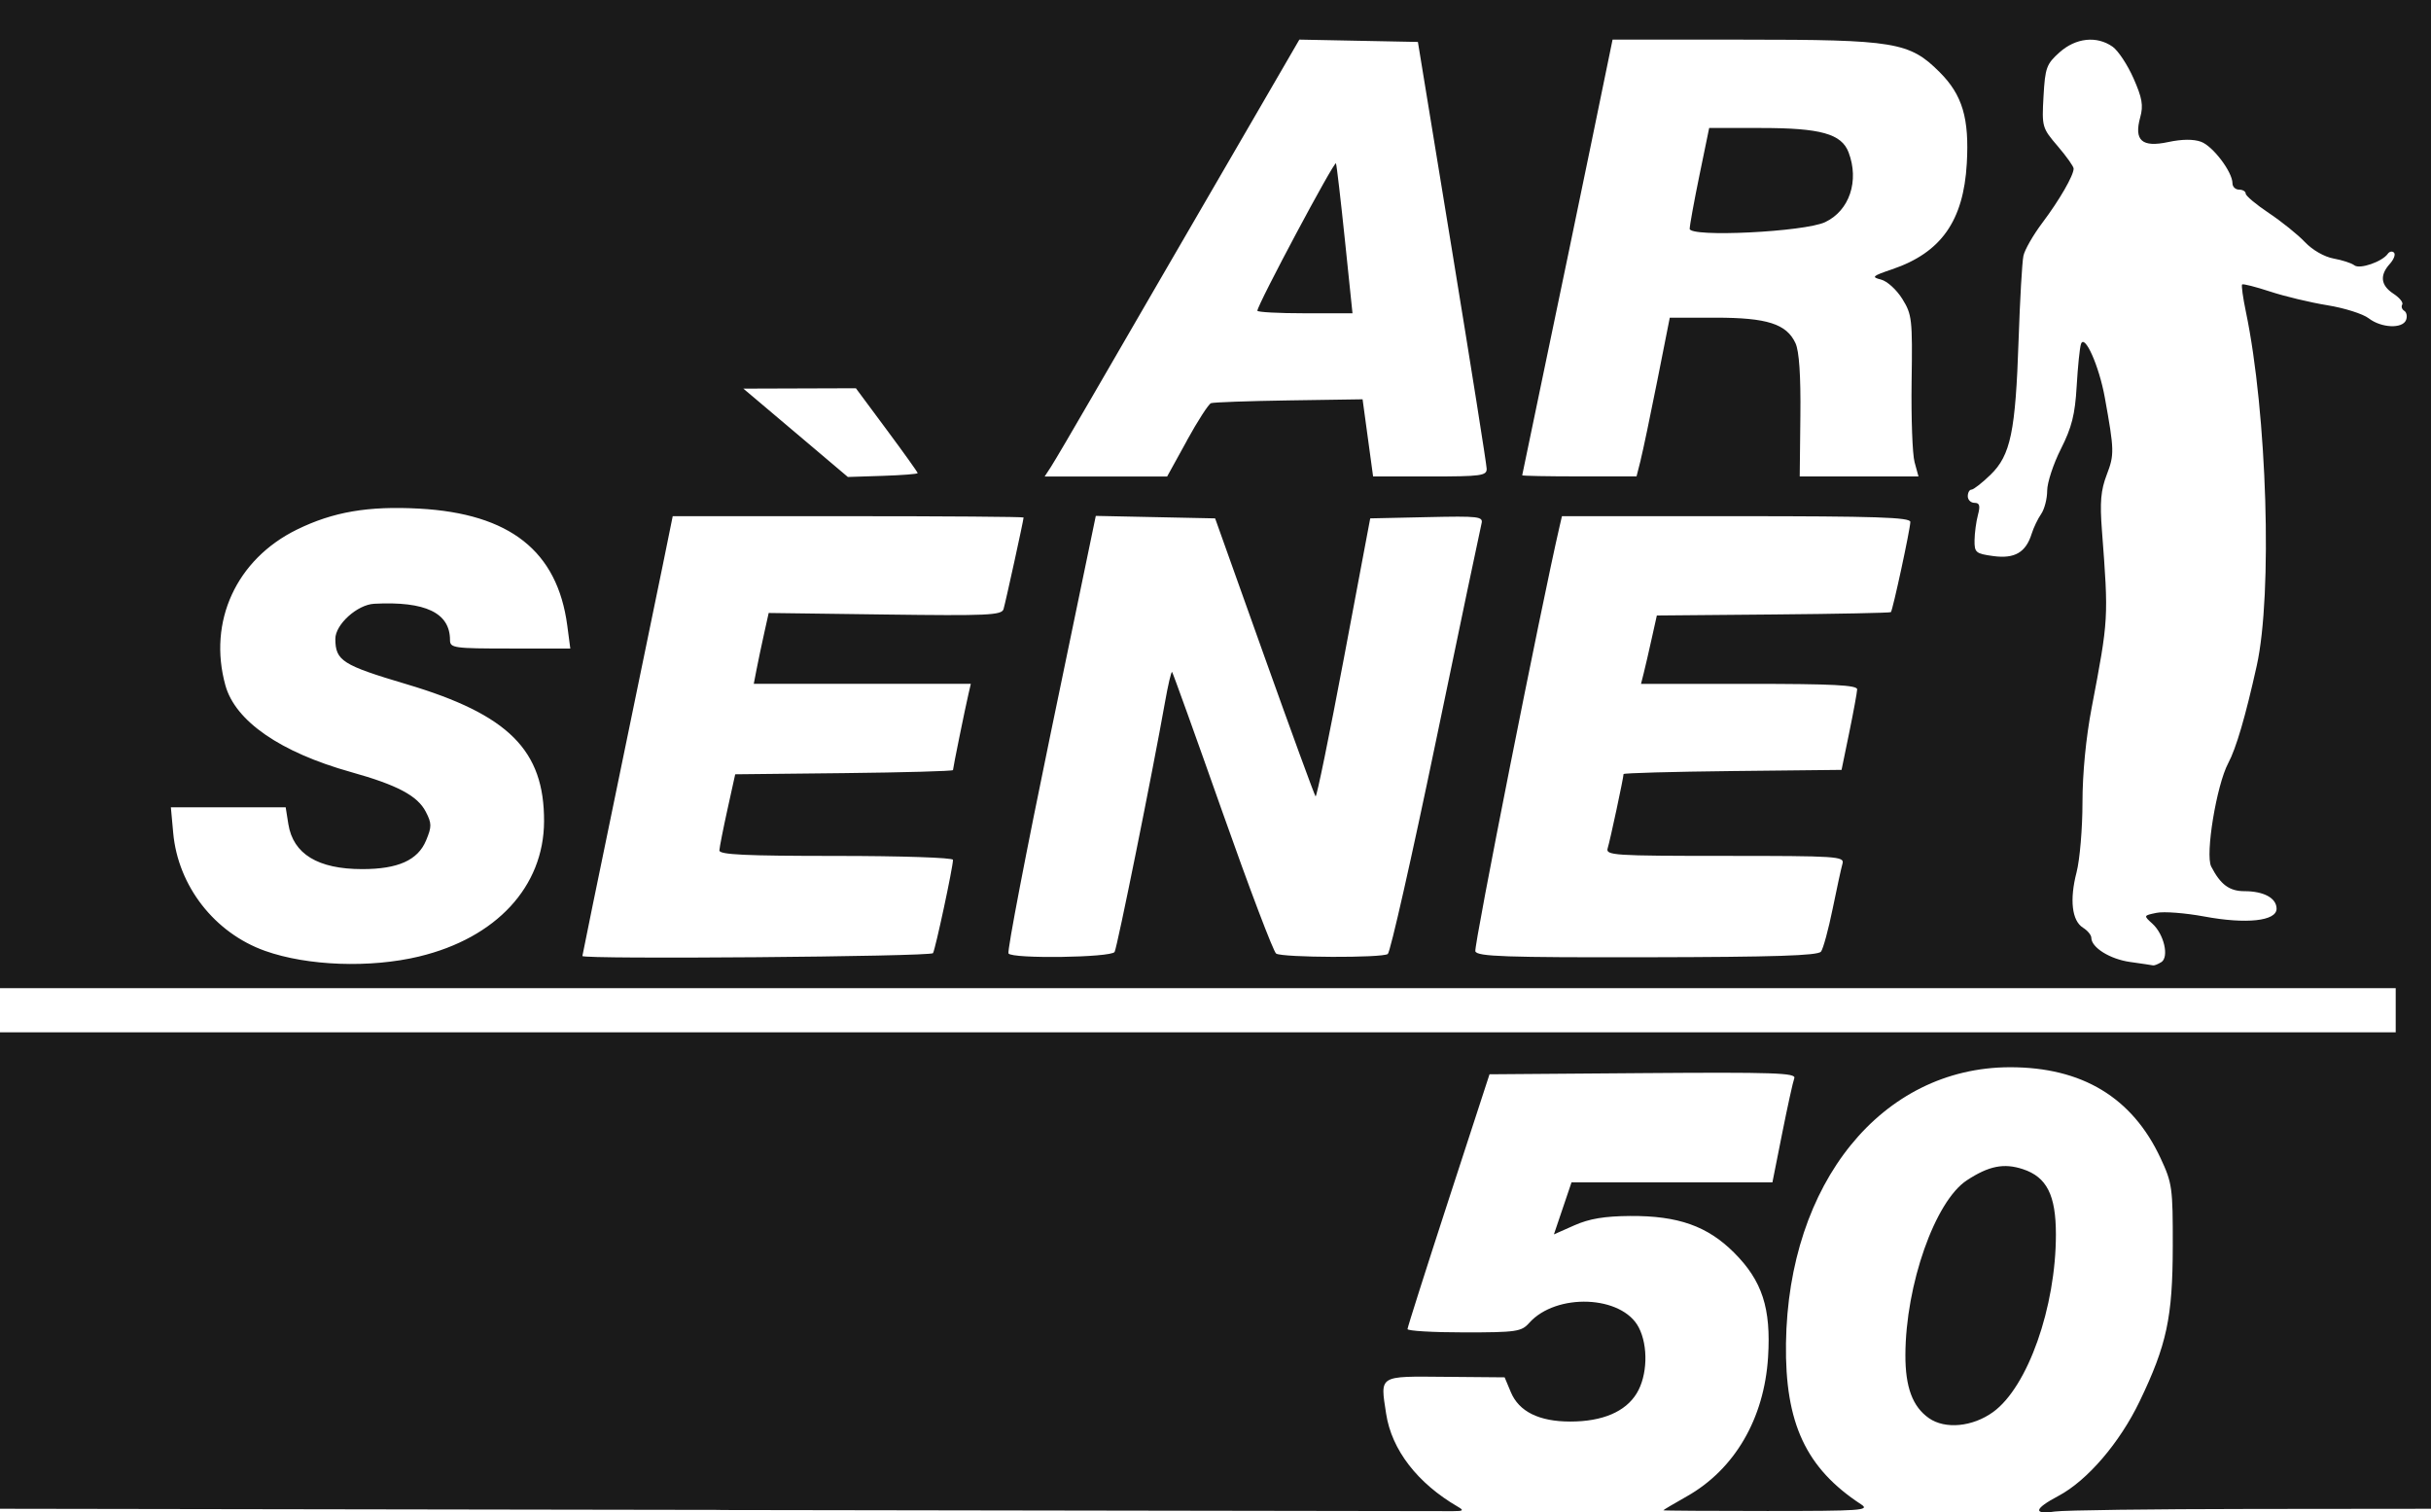 <?xml version="1.0" encoding="UTF-8" standalone="no"?>
<!-- Created with Inkscape (http://www.inkscape.org/) -->

<svg
   xmlns:dc="http://purl.org/dc/elements/1.1/"
   xmlns:cc="http://creativecommons.org/ns#"
   xmlns:rdf="http://www.w3.org/1999/02/22-rdf-syntax-ns#"
   xmlns:svg="http://www.w3.org/2000/svg"
   xmlns="http://www.w3.org/2000/svg"
   xmlns:sodipodi="http://sodipodi.sourceforge.net/DTD/sodipodi-0.dtd"
   xmlns:inkscape="http://www.inkscape.org/namespaces/inkscape"
   width="66.528"
   height="41.392"
   id="svg3690"
   version="1.1"
   inkscape:version="0.48.4 r9939"
   sodipodi:docname="arsene50.svg">
  <defs
     id="defs3692" />
  <sodipodi:namedview
     id="base"
     pagecolor="#ffffff"
     bordercolor="#666666"
     borderopacity="1.0"
     inkscape:pageopacity="0.0"
     inkscape:pageshadow="2"
     inkscape:zoom="0.37734375"
     inkscape:cx="-86.02164"
     inkscape:cy="163.55324"
     inkscape:document-units="px"
     inkscape:current-layer="layer1"
     showgrid="false"
     inkscape:window-width="476"
     inkscape:window-height="456"
     inkscape:window-x="0"
     inkscape:window-y="21"
     inkscape:window-maximized="0"
     fit-margin-top="0"
     fit-margin-left="0"
     fit-margin-right="0"
     fit-margin-bottom="0" />
  <g
     inkscape:label="Layer 1"
     inkscape:groupmode="layer"
     id="layer1"
     transform="translate(-461.022,-654.523)">
    <path
       style="fill:#1a1a1a;fill-opacity:1;stroke:none"
       d="m 480.733,695.846 -19.711,-0.031 0,-6.52 0,-6.52 32.781,0 32.781,0 0,-0.604 0,-0.604 -32.781,0 -32.781,0 0,-13.523 0,-13.523 33.264,0 33.264,0 0,20.647 0,20.647 -4.92,0.005 c -2.706,0.002 -5.124,0.034 -5.373,0.07 -0.607,0.088 -0.571,-0.073 0.097,-0.427 0.79,-0.419 1.676,-1.452 2.222,-2.588 0.743,-1.546 0.904,-2.298 0.907,-4.243 0.003,-1.602 -0.014,-1.728 -0.335,-2.415 -0.775,-1.66 -2.148,-2.488 -4.121,-2.486 -3.506,0.004 -6.068,3.163 -6.129,7.557 -0.03,2.184 0.546,3.419 2.057,4.407 0.25,0.164 0.003,0.181 -2.568,0.181 -1.565,0 -2.846,-0.008 -2.846,-0.019 -5e-5,-0.01 0.288,-0.181 0.641,-0.38 1.311,-0.74 2.121,-2.127 2.226,-3.813 0.084,-1.339 -0.16,-2.087 -0.929,-2.857 -0.729,-0.729 -1.531,-1.013 -2.843,-1.005 -0.703,0.005 -1.119,0.074 -1.527,0.255 l -0.562,0.249 0.241,-0.712 0.241,-0.712 2.749,0 2.749,0 0.267,-1.341 c 0.147,-0.738 0.297,-1.418 0.332,-1.511 0.055,-0.144 -0.569,-0.165 -4.138,-0.138 l -4.203,0.032 -1.121,3.441 c -0.616,1.893 -1.122,3.482 -1.123,3.532 -10e-4,0.05 0.695,0.091 1.548,0.091 1.432,0 1.569,-0.02 1.781,-0.258 0.741,-0.831 2.544,-0.758 2.999,0.122 0.264,0.51 0.239,1.321 -0.056,1.804 -0.307,0.504 -0.937,0.772 -1.816,0.772 -0.856,0 -1.406,-0.272 -1.629,-0.806 l -0.169,-0.404 -1.623,-0.014 c -1.843,-0.016 -1.783,-0.053 -1.62,1.011 0.151,0.987 0.857,1.902 1.962,2.544 0.174,0.101 0.153,0.121 -0.133,0.121 -0.188,-8e-5 -9.211,-0.014 -20.052,-0.031 z m -8.241,-15.146 c 2.112,-0.508 3.411,-1.912 3.419,-3.696 0.008,-1.948 -0.971,-2.926 -3.765,-3.756 -1.756,-0.522 -1.943,-0.641 -1.947,-1.238 -0.002,-0.395 0.599,-0.939 1.064,-0.963 1.403,-0.073 2.074,0.248 2.074,0.993 0,0.217 0.104,0.232 1.646,0.232 l 1.646,0 -0.083,-0.629 c -0.27,-2.038 -1.57,-3.064 -4.053,-3.2 -1.395,-0.076 -2.354,0.088 -3.344,0.573 -1.66,0.813 -2.443,2.519 -1.959,4.264 0.272,0.981 1.507,1.833 3.437,2.373 1.266,0.354 1.821,0.648 2.047,1.086 0.165,0.32 0.166,0.407 0.007,0.788 -0.225,0.539 -0.767,0.782 -1.746,0.782 -1.213,0 -1.891,-0.413 -2.022,-1.231 l -0.073,-0.46 -1.571,0 -1.571,0 0.064,0.702 c 0.132,1.452 1.131,2.735 2.514,3.227 1.161,0.413 2.878,0.475 4.218,0.153 z m 47.675,0.158 c 0.222,-0.141 0.078,-0.766 -0.242,-1.056 -0.245,-0.222 -0.245,-0.223 0.117,-0.297 0.2,-0.041 0.784,0.005 1.299,0.1 1.152,0.215 1.983,0.126 1.983,-0.212 0,-0.29 -0.348,-0.48 -0.879,-0.48 -0.413,0 -0.655,-0.18 -0.91,-0.674 -0.168,-0.325 0.146,-2.228 0.465,-2.828 0.219,-0.411 0.473,-1.28 0.782,-2.672 0.434,-1.96 0.282,-6.906 -0.298,-9.684 -0.081,-0.387 -0.127,-0.723 -0.103,-0.747 0.024,-0.024 0.368,0.064 0.765,0.194 0.397,0.131 1.102,0.3 1.567,0.375 0.465,0.075 0.975,0.236 1.133,0.358 0.345,0.266 0.927,0.291 1.022,0.045 0.037,-0.098 0.015,-0.21 -0.049,-0.25 -0.065,-0.04 -0.09,-0.117 -0.056,-0.172 0.034,-0.055 -0.074,-0.188 -0.24,-0.296 -0.35,-0.229 -0.383,-0.504 -0.1,-0.817 0.11,-0.122 0.162,-0.26 0.114,-0.308 -0.048,-0.048 -0.124,-0.033 -0.17,0.033 -0.152,0.216 -0.768,0.429 -0.913,0.315 -0.076,-0.06 -0.332,-0.143 -0.569,-0.186 -0.253,-0.046 -0.577,-0.231 -0.785,-0.45 -0.194,-0.205 -0.638,-0.562 -0.987,-0.795 -0.349,-0.233 -0.634,-0.472 -0.634,-0.532 0,-0.06 -0.082,-0.109 -0.181,-0.109 -0.1,0 -0.181,-0.078 -0.181,-0.173 0,-0.31 -0.536,-1.019 -0.861,-1.137 -0.206,-0.075 -0.521,-0.072 -0.897,0.008 -0.721,0.154 -0.942,-0.042 -0.766,-0.68 0.089,-0.321 0.053,-0.528 -0.186,-1.068 -0.163,-0.368 -0.42,-0.756 -0.571,-0.862 -0.434,-0.304 -1.006,-0.243 -1.452,0.155 -0.357,0.319 -0.394,0.42 -0.438,1.203 -0.047,0.836 -0.039,0.866 0.388,1.364 0.24,0.28 0.436,0.557 0.436,0.614 0,0.189 -0.39,0.864 -0.854,1.481 -0.25,0.332 -0.485,0.74 -0.52,0.906 -0.036,0.166 -0.095,1.198 -0.132,2.294 -0.084,2.522 -0.218,3.164 -0.769,3.699 -0.23,0.223 -0.464,0.406 -0.52,0.406 -0.056,0 -0.102,0.082 -0.102,0.181 0,0.1 0.083,0.181 0.183,0.181 0.141,0 0.163,0.077 0.095,0.332 -0.049,0.183 -0.09,0.495 -0.093,0.693 -0.004,0.335 0.033,0.366 0.515,0.432 0.583,0.079 0.89,-0.1 1.049,-0.612 0.052,-0.166 0.168,-0.409 0.259,-0.54 0.091,-0.131 0.165,-0.418 0.165,-0.637 0,-0.22 0.169,-0.734 0.375,-1.142 0.299,-0.593 0.387,-0.94 0.432,-1.717 0.031,-0.536 0.084,-1.055 0.118,-1.155 0.098,-0.294 0.496,0.599 0.652,1.463 0.261,1.446 0.264,1.562 0.054,2.111 -0.164,0.429 -0.192,0.752 -0.132,1.533 0.183,2.412 0.183,2.411 -0.281,4.844 -0.157,0.82 -0.252,1.803 -0.252,2.6 0,0.705 -0.073,1.561 -0.161,1.903 -0.196,0.754 -0.129,1.33 0.176,1.52 0.125,0.078 0.227,0.201 0.227,0.275 0,0.267 0.511,0.586 1.064,0.663 0.311,0.043 0.593,0.086 0.626,0.093 0.033,0.008 0.134,-0.032 0.224,-0.089 z m -33.612,-0.249 c 0.065,-0.106 0.547,-2.355 0.547,-2.554 0,-0.06 -1.411,-0.107 -3.2,-0.107 -2.483,0 -3.198,-0.034 -3.193,-0.151 0.004,-0.083 0.103,-0.586 0.22,-1.117 l 0.213,-0.966 2.98,-0.032 c 1.639,-0.018 2.98,-0.055 2.98,-0.083 0,-0.058 0.33,-1.681 0.425,-2.089 l 0.063,-0.272 -2.97,0 -2.97,0 0.076,-0.392 c 0.042,-0.216 0.133,-0.652 0.204,-0.97 l 0.128,-0.577 3.185,0.042 c 2.812,0.037 3.192,0.02 3.242,-0.147 0.056,-0.187 0.549,-2.438 0.549,-2.508 0,-0.02 -2.161,-0.036 -4.801,-0.036 l -4.801,0 -0.276,1.358 c -0.152,0.747 -0.708,3.446 -1.236,5.998 -0.528,2.552 -0.96,4.658 -0.96,4.681 0,0.096 9.536,0.018 9.595,-0.078 z m 4.969,-0.031 c 0.07,-0.113 1.041,-4.928 1.378,-6.828 0.085,-0.482 0.173,-0.858 0.196,-0.836 0.022,0.022 0.642,1.747 1.378,3.833 0.736,2.086 1.397,3.829 1.47,3.874 0.182,0.112 2.899,0.122 3.055,0.011 0.069,-0.049 0.662,-2.671 1.317,-5.825 0.655,-3.154 1.217,-5.832 1.247,-5.95 0.052,-0.199 -0.058,-0.213 -1.495,-0.181 l -1.55,0.034 -0.721,3.831 c -0.397,2.107 -0.745,3.807 -0.774,3.778 -0.029,-0.029 -0.659,-1.753 -1.401,-3.831 l -1.348,-3.778 -1.633,-0.034 -1.633,-0.034 -1.23,5.93 c -0.676,3.262 -1.198,5.982 -1.159,6.045 0.094,0.152 2.808,0.114 2.904,-0.041 z m 19.332,-0.01 c 0.061,-0.08 0.204,-0.607 0.319,-1.172 0.115,-0.564 0.236,-1.121 0.27,-1.238 0.058,-0.198 -0.152,-0.211 -3.215,-0.211 -3.065,0 -3.272,-0.014 -3.211,-0.211 0.066,-0.212 0.434,-1.934 0.434,-2.028 0,-0.028 1.342,-0.065 2.983,-0.083 l 2.983,-0.032 0.211,-1.026 c 0.116,-0.564 0.213,-1.094 0.216,-1.177 0.004,-0.117 -0.664,-0.151 -2.955,-0.151 l -2.96,0 0.075,-0.298 c 0.041,-0.164 0.139,-0.585 0.216,-0.936 l 0.142,-0.637 3.185,-0.028 c 1.751,-0.015 3.201,-0.044 3.22,-0.064 0.051,-0.051 0.532,-2.282 0.532,-2.469 0,-0.126 -0.942,-0.157 -4.767,-0.157 l -4.767,0 -0.063,0.272 c -0.504,2.176 -2.355,11.511 -2.307,11.637 0.055,0.143 0.819,0.169 4.706,0.162 3.474,-0.006 4.669,-0.044 4.751,-0.153 z m -24.721,-13.098 c 0,-0.024 -0.38,-0.556 -0.845,-1.182 l -0.845,-1.139 -1.54,0.005 -1.54,0.005 0.317,0.267 c 0.174,0.147 0.818,0.691 1.43,1.209 l 1.113,0.942 0.955,-0.031 c 0.525,-0.017 0.955,-0.051 0.955,-0.074 z m 7.366,-0.887 c 0.297,-0.54 0.595,-1.001 0.662,-1.026 0.067,-0.025 1.028,-0.059 2.135,-0.076 l 2.013,-0.03 0.074,0.543 c 0.041,0.299 0.105,0.774 0.144,1.056 l 0.07,0.513 1.556,0 c 1.403,0 1.556,-0.021 1.552,-0.211 -0.002,-0.116 -0.427,-2.792 -0.943,-5.946 l -0.939,-5.735 -1.622,-0.032 -1.622,-0.032 -1.449,2.497 c -0.797,1.373 -1.862,3.208 -2.367,4.077 -0.505,0.869 -1.342,2.314 -1.86,3.21 -0.518,0.896 -1.021,1.752 -1.118,1.902 l -0.177,0.272 1.676,0 1.676,0 0.541,-0.981 z m 1.931,-3.556 c 0,-0.162 2.116,-4.13 2.151,-4.033 0.021,0.059 0.131,1.006 0.245,2.105 l 0.207,1.998 -1.302,0 c -0.716,0 -1.302,-0.031 -1.302,-0.07 z m 10.489,4.084 c 0.063,-0.249 0.268,-1.227 0.456,-2.173 l 0.341,-1.721 1.251,0 c 1.413,0 1.945,0.17 2.19,0.7 0.1,0.217 0.145,0.88 0.133,1.986 l -0.018,1.66 1.625,0 1.625,0 -0.107,-0.392 c -0.059,-0.216 -0.095,-1.207 -0.081,-2.204 0.025,-1.711 0.011,-1.836 -0.255,-2.264 -0.157,-0.252 -0.415,-0.487 -0.583,-0.529 -0.27,-0.068 -0.238,-0.097 0.302,-0.28 1.341,-0.454 1.956,-1.324 2.046,-2.896 0.071,-1.236 -0.119,-1.876 -0.742,-2.499 -0.826,-0.826 -1.219,-0.891 -5.382,-0.891 l -3.57,0 -0.59,2.868 c -0.325,1.577 -0.881,4.253 -1.236,5.946 -0.355,1.693 -0.646,3.092 -0.647,3.109 -10e-4,0.017 0.703,0.03 1.564,0.03 l 1.565,0 0.115,-0.453 z m 1.342,-6.327 c 0,-0.089 0.119,-0.746 0.266,-1.46 l 0.267,-1.298 1.428,0 c 1.621,0 2.195,0.16 2.387,0.666 0.297,0.781 0.025,1.595 -0.64,1.91 -0.564,0.268 -3.707,0.422 -3.709,0.182 z m 6.547,32.551 c -0.448,-0.314 -0.647,-0.849 -0.644,-1.731 0.006,-1.921 0.812,-4.209 1.683,-4.779 0.603,-0.395 1.014,-0.476 1.534,-0.304 0.652,0.215 0.902,0.709 0.902,1.785 10e-4,1.99 -0.771,4.175 -1.718,4.861 -0.562,0.407 -1.312,0.479 -1.757,0.168 z"
       id="path3457"
       inkscape:connector-curvature="0" />
  </g>
</svg>
